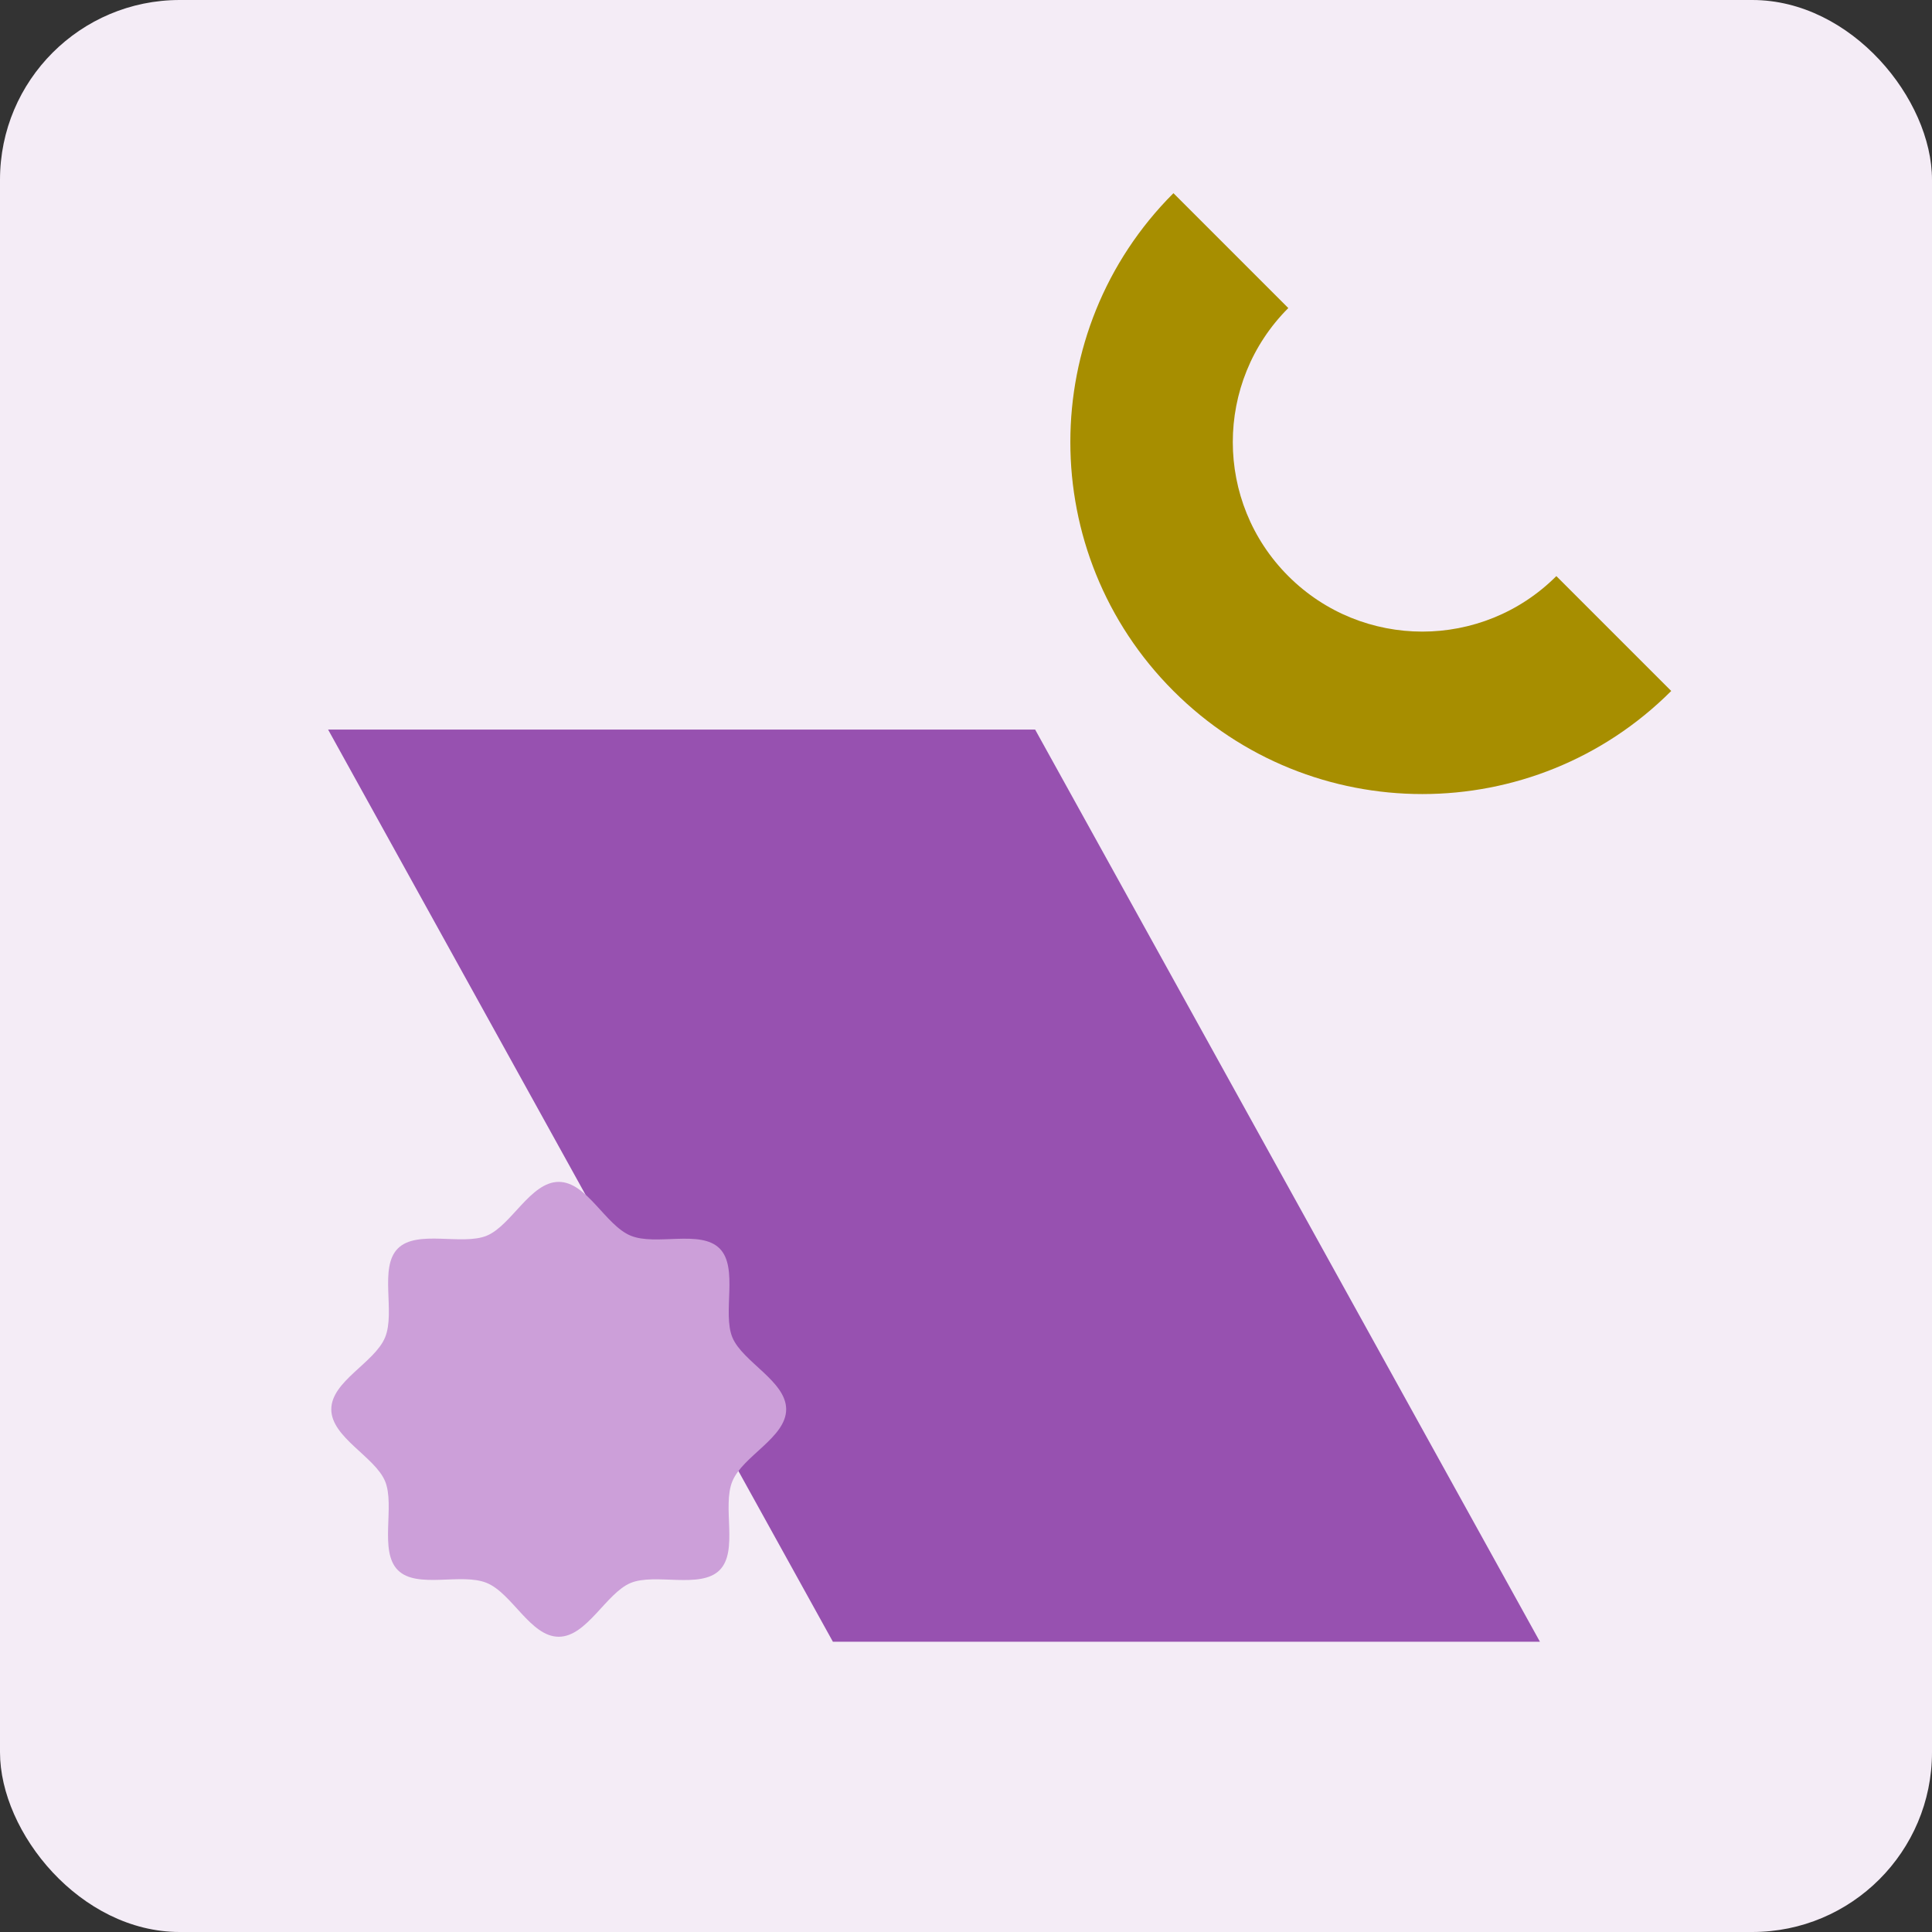 <svg width="172" height="172" viewBox="0 0 172 172" fill="none" xmlns="http://www.w3.org/2000/svg">
<rect x="0" y="0" width="172" height="172" fill="#333333" stroke="none"/>
<rect width="172" height="172" rx="16" fill="#F4ECF6"/>
<g style="mix-blend-mode:multiply">
<path d="M92.156 64.954L29.211 64.954L74.149 146.157L137.095 146.157L92.156 64.954Z" fill="#9751B0"/>
</g>
<g style="mix-blend-mode:multiply">
<path fill-rule="evenodd" clip-rule="evenodd" d="M114.694 51.288C121.284 57.877 131.967 57.877 138.557 51.288L148.784 61.515C136.546 73.752 116.705 73.752 104.468 61.515C92.23 49.277 92.23 29.436 104.468 17.198L114.694 27.425C108.105 34.015 108.105 44.698 114.694 51.288Z" fill="#A78E00"/>
</g>
<g style="mix-blend-mode:multiply">
<path d="M29.494 125.467C29.494 127.973 33.379 129.687 34.283 131.87C35.187 134.053 33.72 138.085 35.422 139.787C37.124 141.489 41.08 139.993 43.339 140.926C45.599 141.859 47.236 145.715 49.742 145.715C52.248 145.715 53.962 141.83 56.145 140.926C58.328 140.022 62.361 141.489 64.062 139.787C65.765 138.085 64.268 134.129 65.201 131.87C66.134 129.61 69.99 127.973 69.99 125.467C69.99 122.961 66.105 121.247 65.201 119.064C64.297 116.88 65.765 112.848 64.062 111.146C62.361 109.444 58.405 110.941 56.145 110.008C53.886 109.075 52.248 105.219 49.742 105.219C47.236 105.219 45.522 109.104 43.339 110.008C41.156 110.912 37.124 109.444 35.422 111.146C33.72 112.848 35.216 116.804 34.283 119.064C33.35 121.323 29.494 122.961 29.494 125.467Z" fill="#CC9FD9"/>
</g>
</svg>
